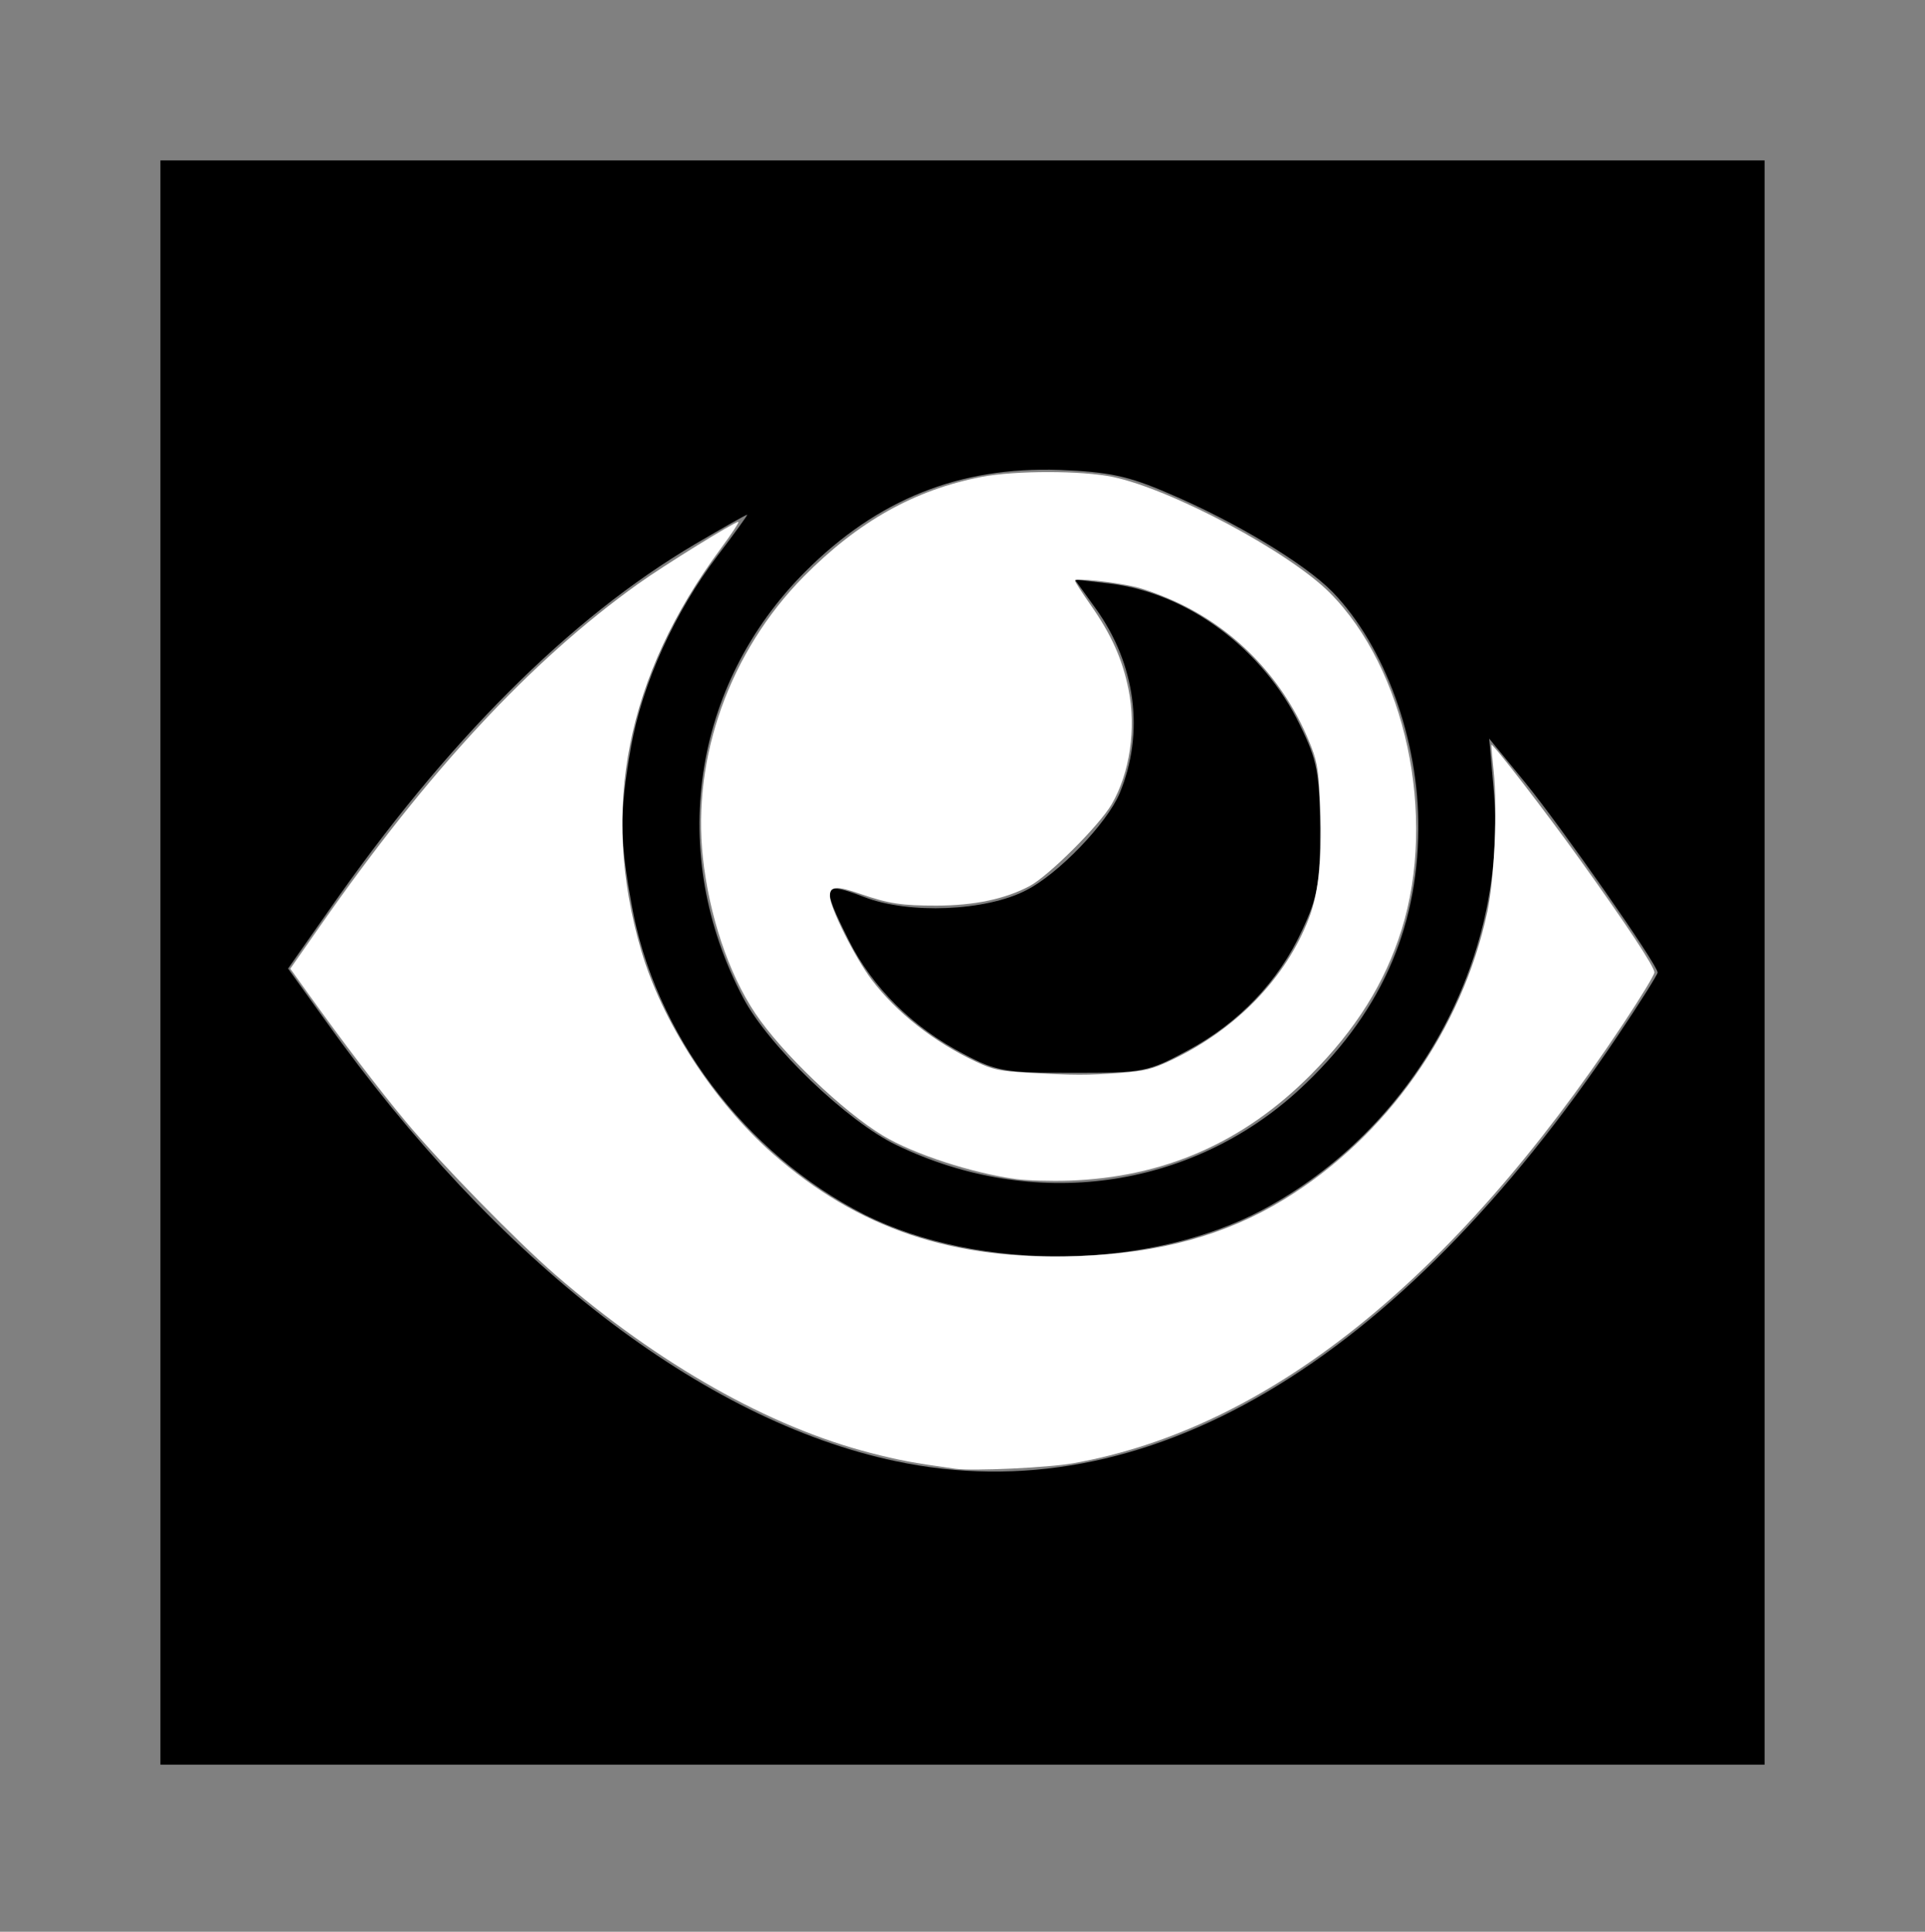 <?xml version="1.0" encoding="UTF-8" standalone="no"?>
<svg
   xmlns:dc="http://purl.org/dc/elements/1.1/"
   xmlns:cc="http://creativecommons.org/ns#"
   xmlns:rdf="http://www.w3.org/1999/02/22-rdf-syntax-ns#"
   xmlns:svg="http://www.w3.org/2000/svg"
   xmlns="http://www.w3.org/2000/svg"
   xmlns:sodipodi="http://sodipodi.sourceforge.net/DTD/sodipodi-0.dtd"
   xmlns:inkscape="http://www.inkscape.org/namespaces/inkscape"
   version="1.0"
   width="288pt"
   height="289pt"
   viewBox="0 0 288 289"
   preserveAspectRatio="xMidYMid meet"
   id="svg1916"
   sodipodi:docname="auspex.svg"
   inkscape:version="1.0.1 (3bc2e813f5, 2020-09-07)">
  <rect x="0" y="0" width="288" height="289" fill="#808080" stroke="none"/>
  <defs
     id="defs1920" />
  <sodipodi:namedview
     pagecolor="#ffffff"
     bordercolor="#666666"
     borderopacity="1"
     objecttolerance="10"
     gridtolerance="10"
     guidetolerance="10"
     inkscape:pageopacity="0"
     inkscape:pageshadow="2"
     inkscape:window-width="1600"
     inkscape:window-height="837"
     id="namedview1918"
     showgrid="false"
     inkscape:zoom="1.7387543"
     inkscape:cx="192"
     inkscape:cy="192.66667"
     inkscape:window-x="-8"
     inkscape:window-y="-8"
     inkscape:window-maximized="1"
     inkscape:current-layer="svg1916" />
  <g
     transform="translate(0,289) scale(0.1,-0.1)"
     fill="#000000"
     stroke="none"
     id="g1914">
    <path
       d="M240 1450 l0 -1200 1200 0 1200 0 0 1200 0 1200 -1200 0 -1200 0 0 -1200z m1508 702 c99 -42 204 -105 246 -148 78 -81 129 -221 128 -354 -1 -153 -59 -280 -178 -390 -163 -150 -398 -182 -603 -83 -73 35 -191 148 -229 220 -114 216 -77 468 93 638 108 108 230 157 380 152 74 -3 103 -9 163 -35z m-675 -94 c-63 -83 -112 -190 -129 -286 -17 -97 -17 -137 1 -235 34 -193 169 -373 348 -464 171 -86 427 -83 596 7 227 121 366 373 346 625 l-7 80 54 -66 c53 -65 198 -272 198 -284 0 -3 -27 -46 -60 -95 -331 -493 -708 -715 -1080 -636 -289 61 -596 298 -853 659 l-56 78 61 87 c176 253 360 437 548 548 41 24 76 44 78 44 1 0 -19 -28 -45 -62z"
       id="path1910" />
    <path
       d="M1639 1980 c60 -83 74 -186 36 -277 -19 -45 -92 -121 -140 -145 -60 -31 -175 -36 -242 -10 -63 24 -65 19 -23 -65 35 -70 95 -130 172 -170 49 -26 62 -28 163 -28 106 0 112 1 173 34 76 41 135 103 170 179 23 49 27 70 27 152 -1 84 -4 102 -30 155 -55 114 -168 198 -285 212 l-52 6 31 -43z"
       id="path1912" />
  </g>
  <path
     style="fill:#ffffff;stroke-width:0.575"
     d="m 202.64,235.189 c -8.765,-1.192 -20.413,-4.992 -26.475,-8.638 -7.967,-4.792 -20.227,-16.53 -25.524,-24.438 -5.289,-7.896 -9.19,-19.514 -10.436,-31.083 -2.157,-20.038 5.402,-41.089 20.108,-55.997 10.861,-11.01 22.141,-17.336 35.499,-19.907 6.73,-1.295 20.068,-1.284 26.242,0.023 11.733,2.483 35.042,14.931 43.162,23.051 15.193,15.193 21.469,44.566 14.375,67.277 -3.306,10.585 -9.131,19.88 -18.116,28.908 -13.478,13.543 -29.271,20.464 -48.196,21.121 -3.638,0.126 -8.426,-0.017 -10.64,-0.318 z m 20.755,-21.167 c 4.991,-0.374 6.43,-0.733 10.292,-2.567 12.892,-6.122 22.789,-16.329 27.399,-28.253 2.101,-5.436 2.774,-12.885 2.183,-24.18 -0.314,-6 -0.603,-7.481 -2.217,-11.341 -5.02,-12.01 -14.031,-21.601 -25.542,-27.187 -2.895,-1.405 -6.958,-2.945 -9.027,-3.421 -4.415,-1.017 -12.053,-1.809 -12.053,-1.249 0,0.214 1.43,2.429 3.178,4.923 4.091,5.839 6.286,10.734 7.501,16.728 1.585,7.821 0.279,16.729 -3.37,22.985 -2.44,4.184 -12.545,14.254 -16.324,16.268 -4.89,2.606 -11.066,3.906 -18.603,3.916 -6.946,0.009 -9.572,-0.394 -15.175,-2.331 -4.843,-1.674 -6.093,-1.581 -6.093,0.458 0,2.229 4.997,12.241 8.278,16.586 4.99,6.607 12.471,12.489 20.922,16.45 3.34,1.566 4.733,1.862 10.195,2.171 9.232,0.522 12.001,0.528 18.455,0.044 z"
     id="path1922"
     transform="scale(0.75)" />
  <path
     style="fill:#ffffff;stroke-width:0.575"
     d="m 190.562,292.982 c -8.56,-1.196 -11.191,-1.687 -16.917,-3.161 -20.157,-5.187 -42.143,-17.61 -62.79,-35.479 -7.821,-6.769 -22.966,-22.272 -29.911,-30.619 -5.455,-6.556 -12.469,-15.748 -19.426,-25.455 l -3.61,-5.038 5.92,-8.477 c 21.68,-31.043 42.08,-52.989 63.469,-68.28 5.179,-3.703 19.187,-12.375 19.989,-12.375 0.234,0 -1.344,2.394 -3.508,5.32 -18.811,25.443 -24.08,51.954 -15.909,80.04 4.162,14.308 14.449,30.228 26.251,40.628 17.032,15.009 36.001,21.389 60.883,20.479 16.407,-0.6 29.494,-4.197 41.121,-11.301 20.463,-12.502 35.565,-33.873 40.571,-57.41 1.422,-6.688 2.045,-20.518 1.261,-28.008 -0.298,-2.847 -0.505,-5.23 -0.459,-5.295 0.241,-0.346 10.974,13.569 17.613,22.836 9.518,13.286 14.918,21.464 14.918,22.592 0,0.478 -2.811,5.101 -6.247,10.274 -34.043,51.25 -70.946,80.736 -109.674,87.631 -4.978,0.886 -20.035,1.588 -23.546,1.098 z"
     id="path1924"
     transform="scale(0.75)" />
</svg>

